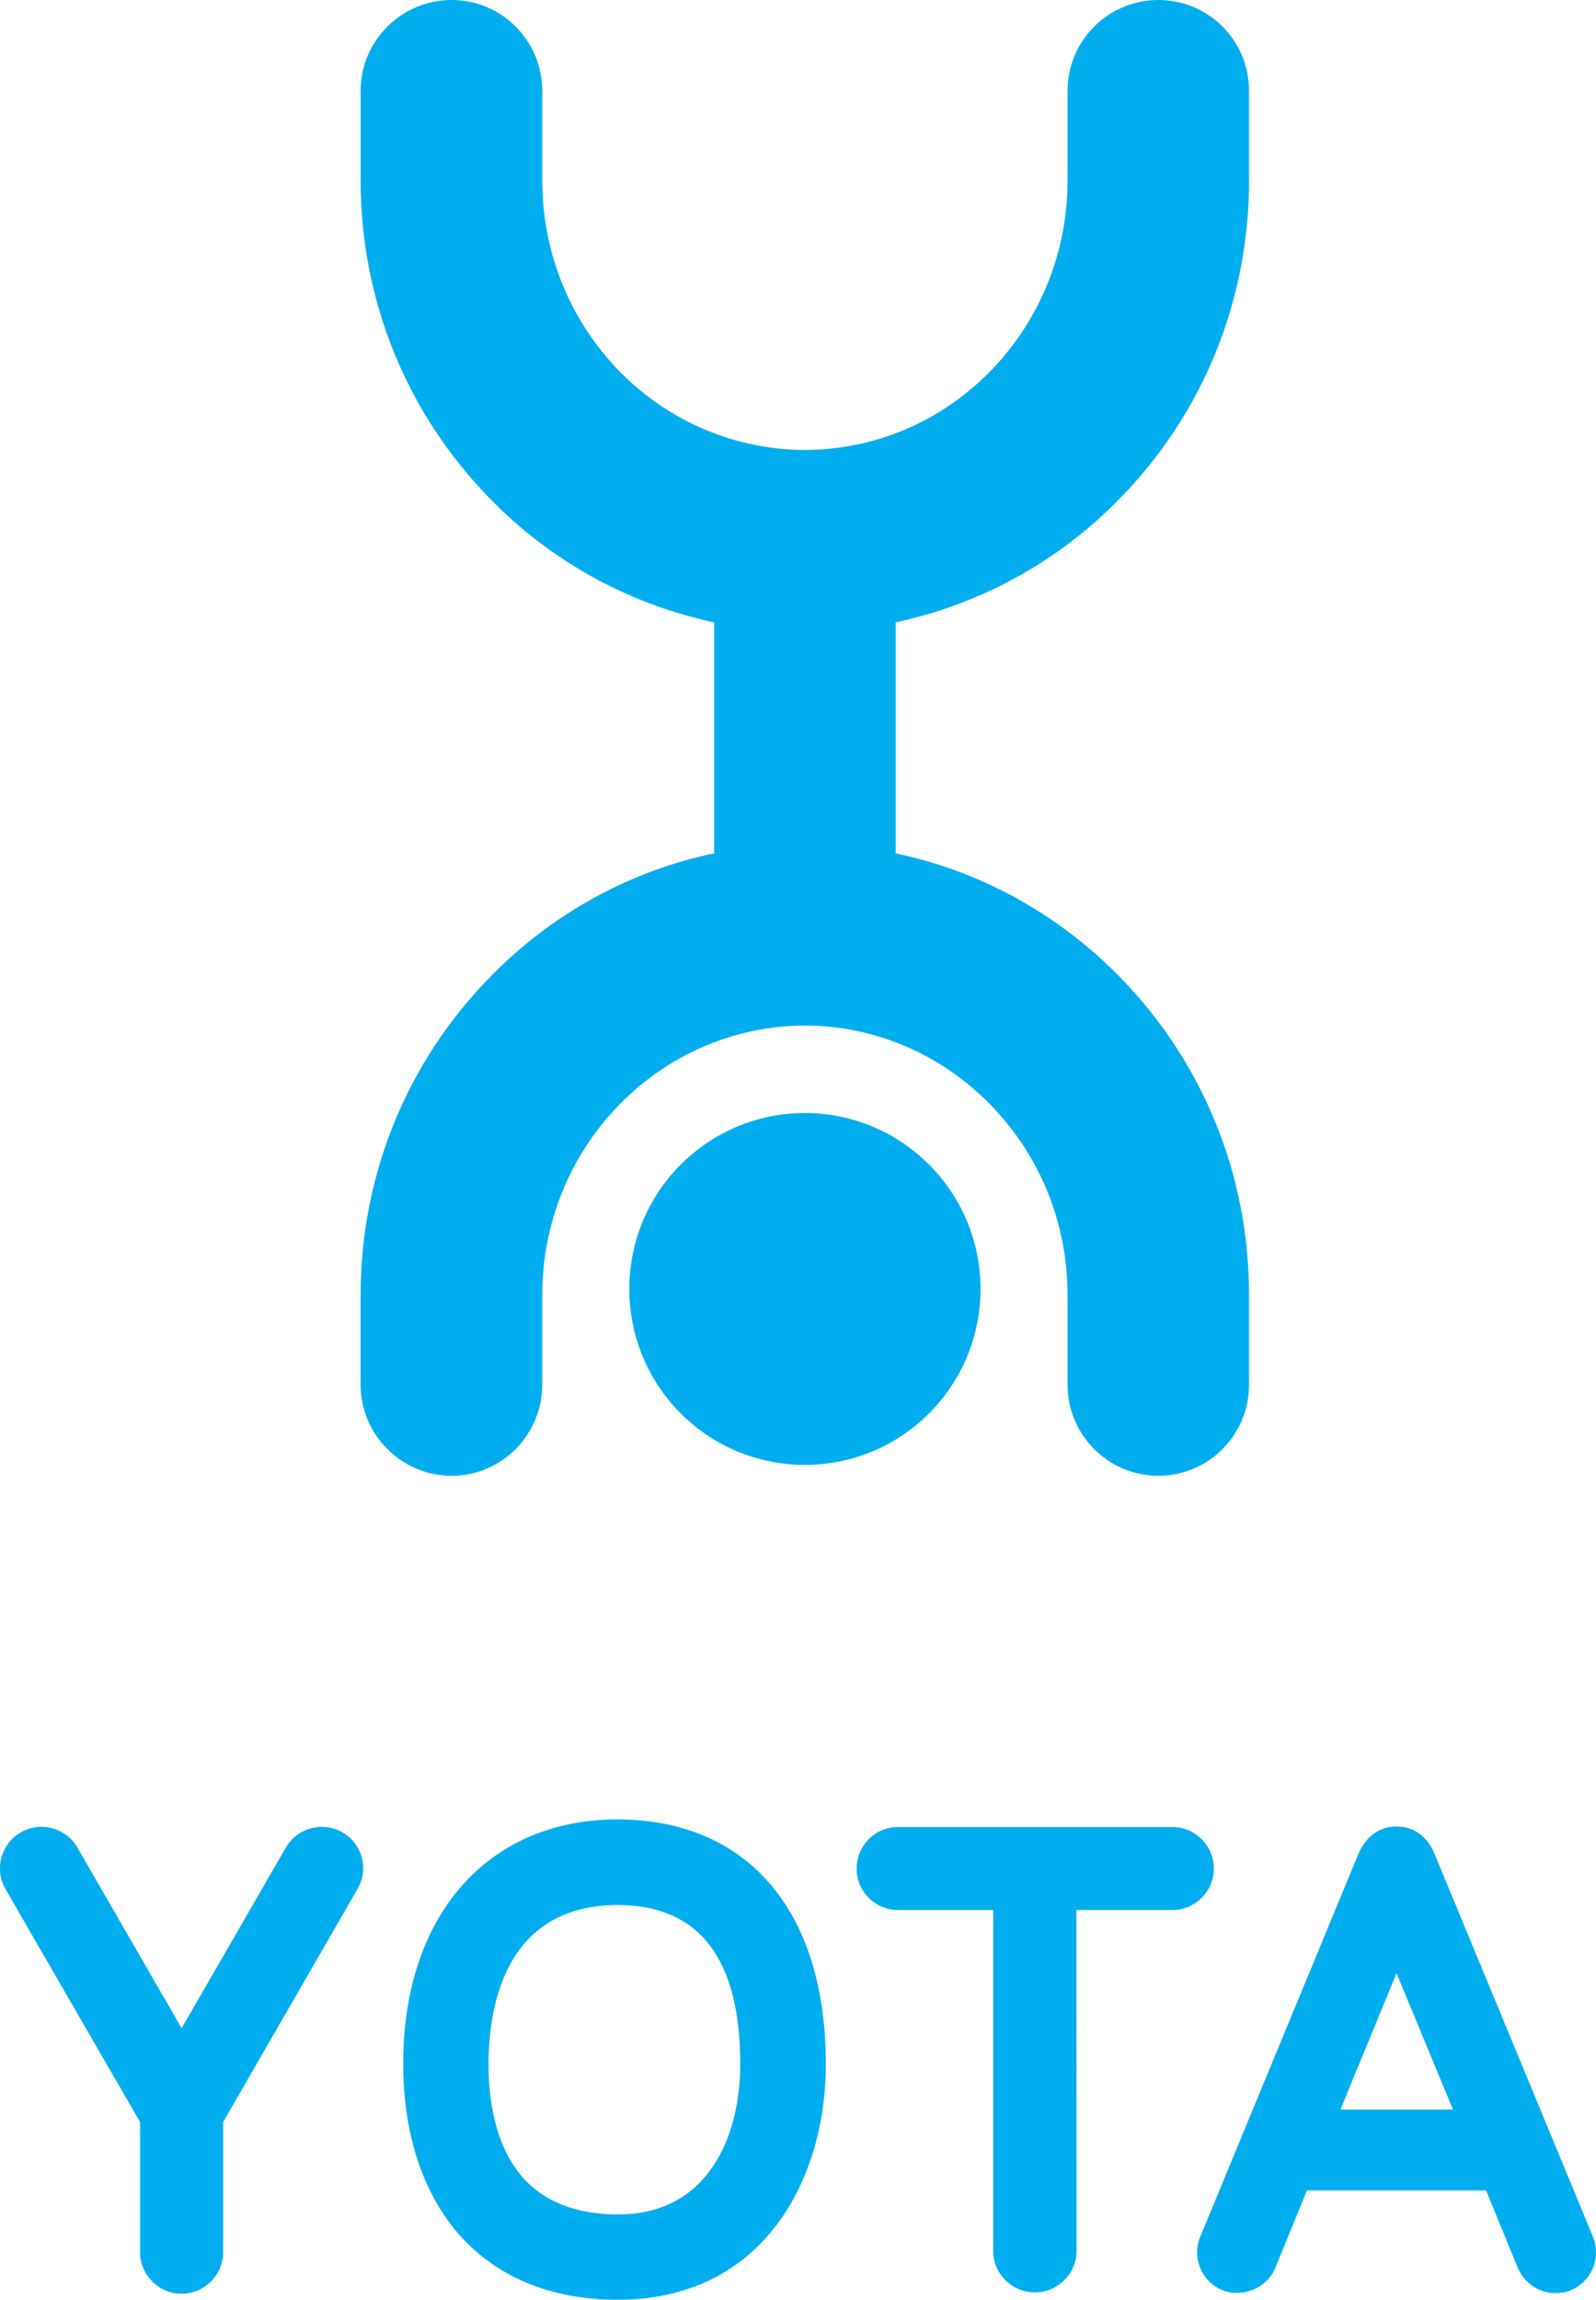 <?xml version="1.0" encoding="utf-8"?>
<!-- Generator: Adobe Illustrator 17.0.1, SVG Export Plug-In . SVG Version: 6.00 Build 0)  -->
<!DOCTYPE svg PUBLIC "-//W3C//DTD SVG 1.1//EN" "http://www.w3.org/Graphics/SVG/1.1/DTD/svg11.dtd">
<svg version="1.1" id="Layer_1" xmlns="http://www.w3.org/2000/svg" xmlns:xlink="http://www.w3.org/1999/xlink" x="0px" y="0px"
	 width="88.414px" height="127.373px" viewBox="0 0 88.414 127.373" enable-background="new 0 0 88.414 127.373"
	 xml:space="preserve">
<path fill="#00AEEF" d="M64.176,0c2.775,0,5.018,2.251,5.018,5.035v4.953c0,6.66-2.554,12.935-7.188,17.652
	c-3.265,3.346-7.395,5.663-11.932,6.725l-0.457,0.105v12.797l0.457,0.098c4.537,1.045,8.659,3.379,11.947,6.732
	c4.619,4.709,7.173,10.977,7.173,17.636v4.962c0,2.773-2.243,5.043-5.018,5.043c-2.791,0-5.036-2.27-5.036-5.043v-4.962
	c0-3.99-1.525-7.745-4.3-10.576c-2.742-2.791-6.382-4.342-10.25-4.359c-3.86,0.017-7.509,1.568-10.259,4.359
	c-2.766,2.831-4.292,6.586-4.292,10.576v4.962c0,2.773-2.253,5.043-5.018,5.043c-2.775,0-5.044-2.27-5.044-5.043v-4.962
	c0-6.643,2.555-12.919,7.189-17.636c3.272-3.353,7.402-5.687,11.923-6.732l0.474-0.098V34.47l-0.474-0.105
	c-4.537-1.062-8.658-3.379-11.923-6.725c-4.635-4.725-7.189-11.001-7.189-17.652V5.035C19.977,2.251,22.246,0,25.021,0
	c2.766,0,5.018,2.251,5.018,5.035v4.953c0,3.991,1.526,7.762,4.292,10.593c2.75,2.791,6.399,4.325,10.267,4.341
	c3.86-0.016,7.491-1.55,10.242-4.341c2.774-2.831,4.3-6.602,4.3-10.593V5.035C59.14,2.251,61.385,0,64.176,0 M44.59,61.646
	c-5.378,0-9.728,4.366-9.728,9.745c0,5.386,4.35,9.743,9.728,9.743c5.369,0,9.728-4.357,9.728-9.743
	C54.318,66.012,49.959,61.646,44.59,61.646"/>
<path fill="#00AEEF" d="M88.251,123.896c0.457,1.143-0.073,2.457-1.208,2.939c-0.27,0.122-0.571,0.171-0.865,0.171
	c-0.914,0-1.714-0.539-2.089-1.379l-1.763-4.309h-9.924l-1.763,4.309c-0.465,1.11-1.828,1.665-2.938,1.208
	c-1.142-0.482-1.689-1.804-1.216-2.939l8.756-21.192c0.531-1.256,1.453-1.542,2.122-1.542c0.946,0,1.722,0.538,2.122,1.551
	L88.251,123.896z M80.49,116.838l-3.126-7.549l-3.109,7.549H80.49z M45.749,114.324c0,6.504-3.558,13.049-11.507,13.049h-0.049
	c-3.762,0-6.863-1.322-8.952-3.835c-1.901-2.302-2.914-5.501-2.905-9.304c0.024-8.17,4.692-13.466,11.899-13.466
	C41.449,100.801,45.749,105.861,45.749,114.324 M41.007,114.324c0-5.835-2.262-8.789-6.749-8.814c-6.234,0-7.165,5.493-7.198,8.741
	c-0.008,2.669,0.621,4.831,1.813,6.251c1.191,1.404,2.979,2.138,5.329,2.146h0.04C39.22,122.648,41.007,118.347,41.007,114.324
	 M64.951,101.193H49.74c-1.266,0-2.285,1.027-2.285,2.302c0,1.257,1.02,2.293,2.285,2.293h5.279v18.876
	c0,1.264,1.029,2.302,2.311,2.302c0.628,0,1.199-0.246,1.622-0.678c0.458-0.434,0.687-1.021,0.687-1.624l-0.008-18.876h5.32
	c1.266,0,2.293-1.036,2.293-2.293C67.244,102.221,66.216,101.193,64.951,101.193 M18.973,101.487
	c-1.103-0.628-2.505-0.253-3.142,0.849l-5.77,9.997l-5.769-9.997c-0.637-1.11-2.049-1.477-3.143-0.849
	c-1.102,0.637-1.477,2.057-0.84,3.149l7.45,12.895v7.206c0,1.265,1.036,2.302,2.293,2.302c1.273,0,2.31-1.037,2.31-2.302v-7.206
	l7.434-12.895C20.451,103.544,20.075,102.124,18.973,101.487"/>
</svg>
